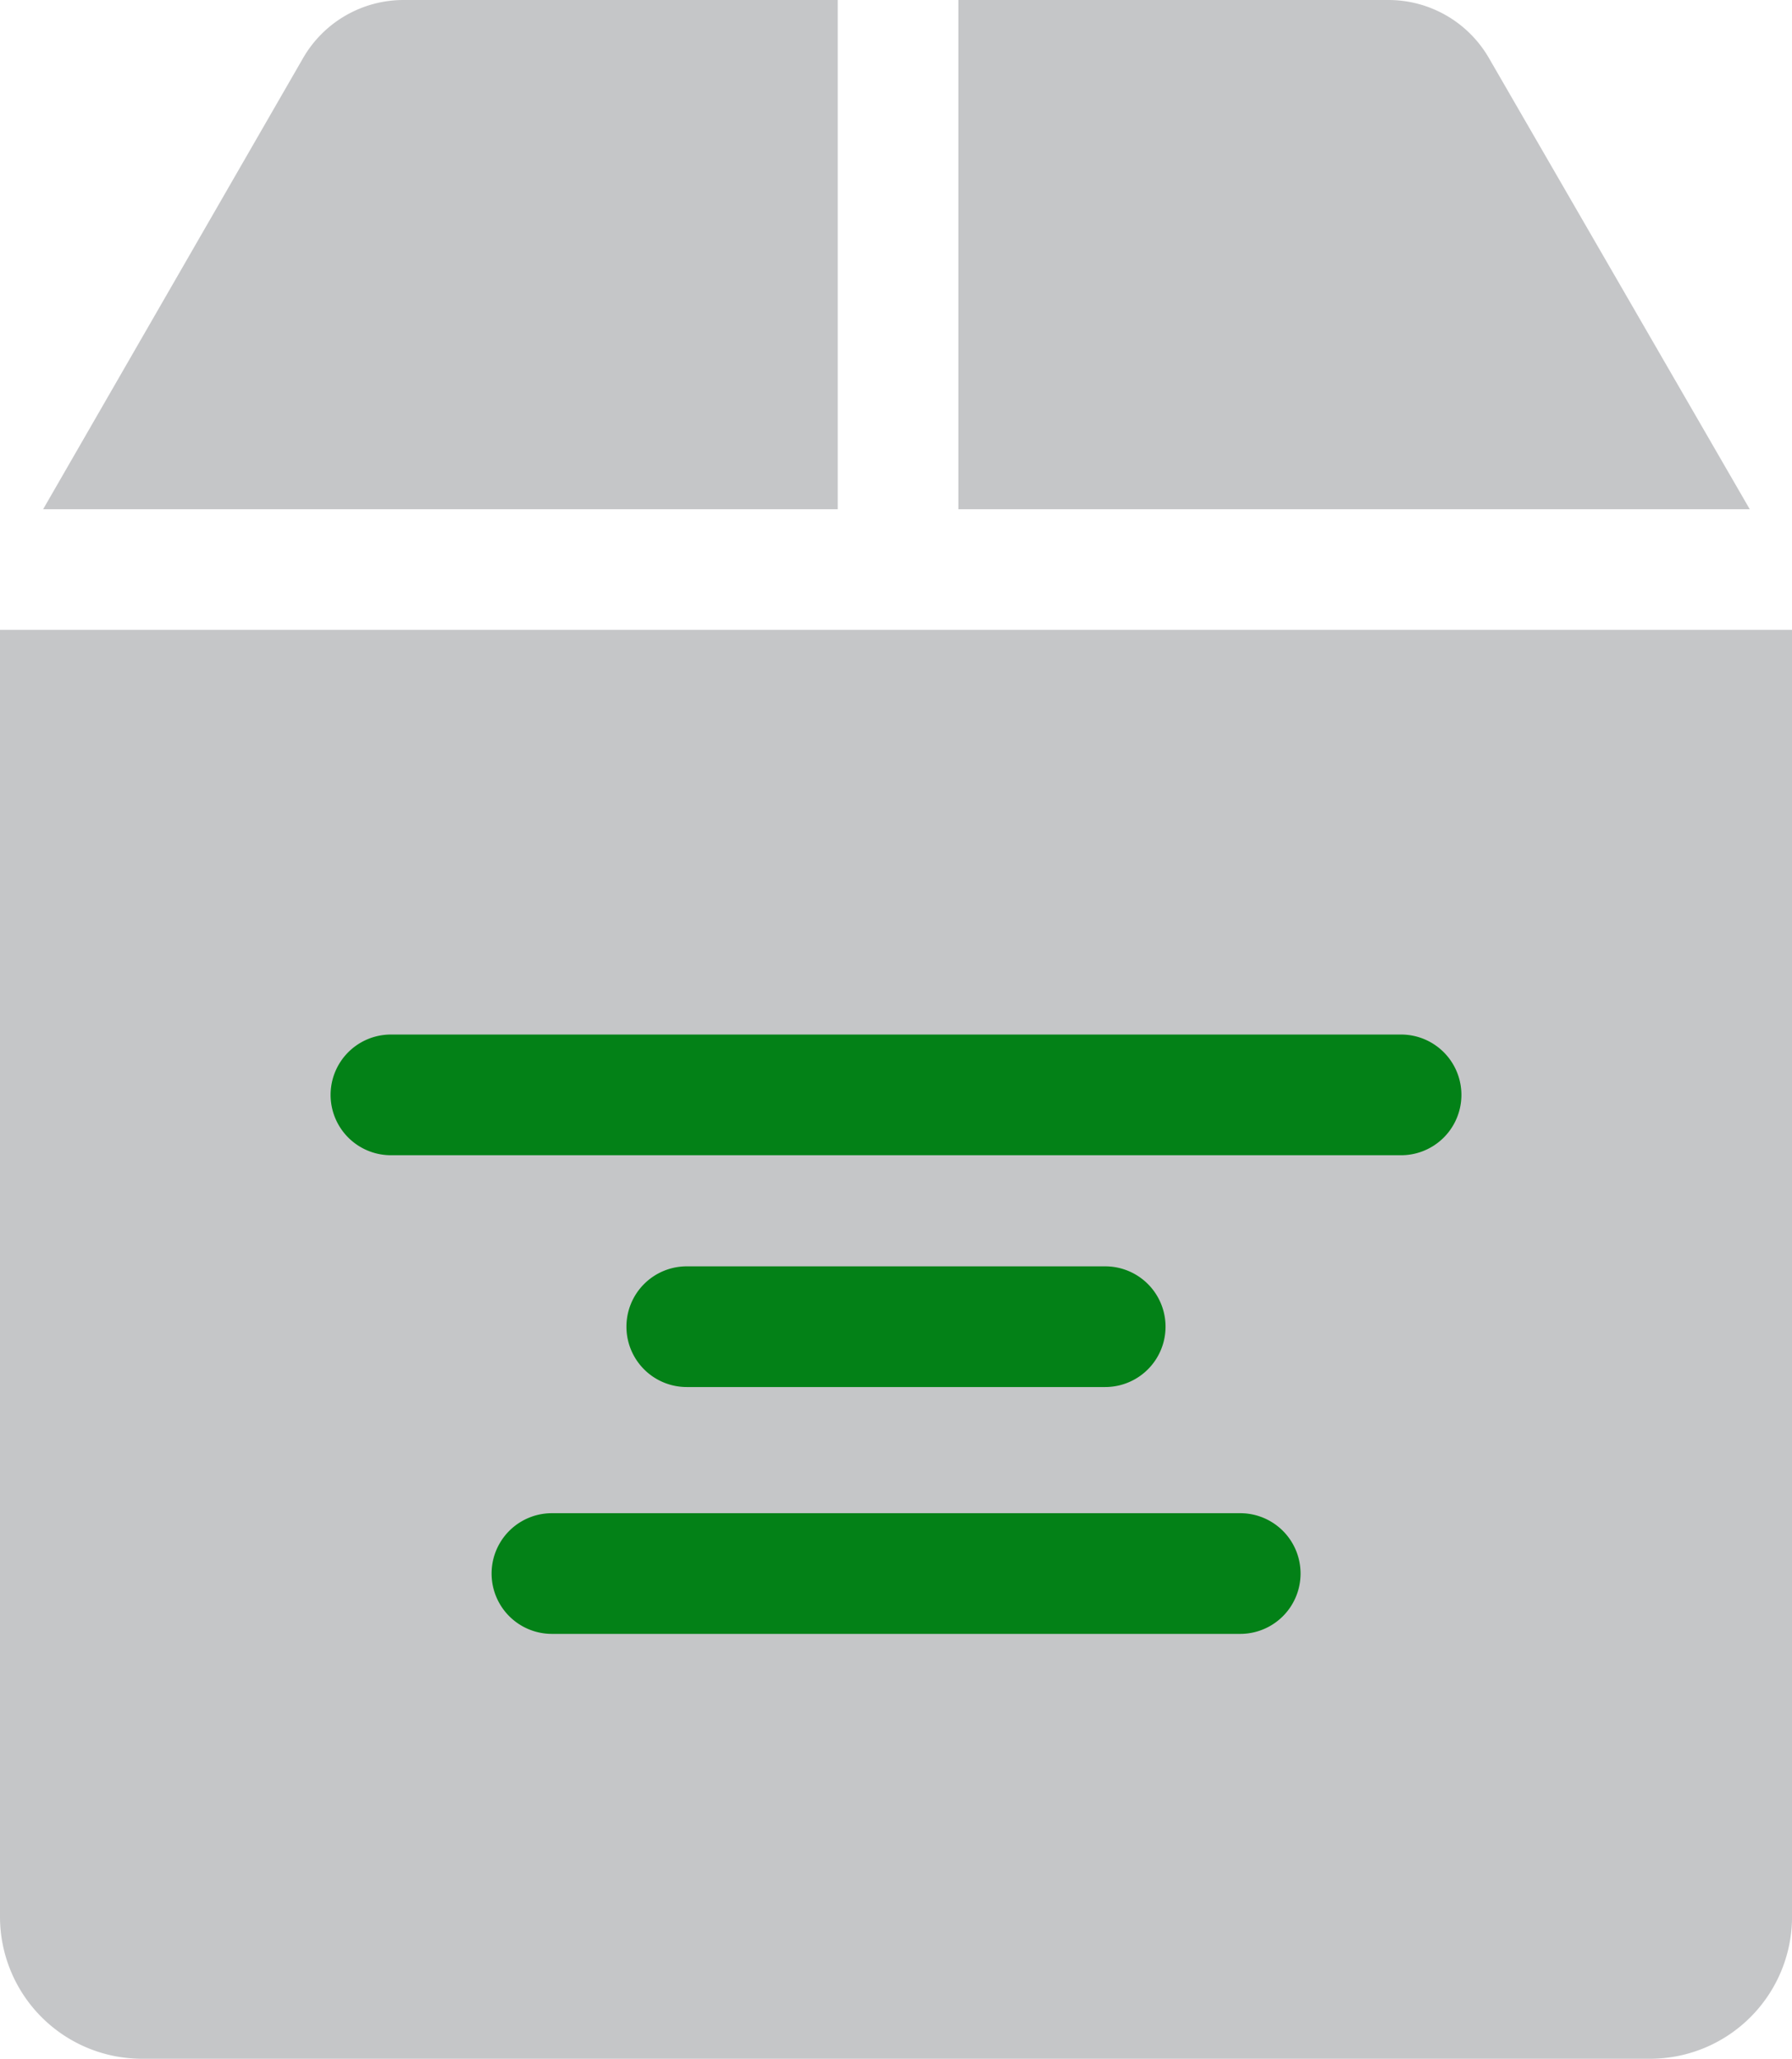 <svg xmlns="http://www.w3.org/2000/svg" width="46.571" height="53.476" viewBox="0 0 46.571 53.476">
  <g id="_022-box-2" data-name="022-box-2" transform="translate(-33.057)">
    <g id="Group_148" data-name="Group 148" transform="translate(57.963)">
      <g id="Group_147" data-name="Group 147">
        <path id="Path_68" data-name="Path 68" d="M285.3,1.5A3.017,3.017,0,0,0,282.7,0H271.516V13.227h20.567Z" transform="translate(-271.516 0)" fill="#c5c6c8"/>
      </g>
    </g>
    <g id="Group_150" data-name="Group 150" transform="translate(34.179)">
      <g id="Group_149" data-name="Group 149">
        <path id="Path_69" data-name="Path 69" d="M53.163,0a3.016,3.016,0,0,0-2.606,1.506L43.8,13.227H64.45V0Z" transform="translate(-43.801)" fill="#c5c6c8"/>
      </g>
    </g>
    <g id="Group_152" data-name="Group 152" transform="translate(33.057 16.361)">
      <g id="Group_151" data-name="Group 151">
        <rect id="Rectangle_20" data-name="Rectangle 20" width="34" height="23" transform="translate(6.362 6.377)" fill="#038117"/>
        <path id="Path_70" data-name="Path 70" d="M33.057,156.648v33.43a3.69,3.69,0,0,0,3.686,3.685h39.2a3.69,3.69,0,0,0,3.686-3.685v-33.43Zm32.232,26.079H47.4a1.567,1.567,0,1,1,0-3.135H65.289a1.567,1.567,0,1,1,0,3.135Zm-15.952-7.98A1.567,1.567,0,0,1,50.9,173.18H61.78a1.567,1.567,0,0,1,0,3.135H50.9A1.567,1.567,0,0,1,49.337,174.748Zm20.131-4.453H43.216a1.567,1.567,0,0,1,0-3.135H69.469a1.567,1.567,0,0,1,0,3.135Z" transform="translate(-33.057 -156.648)" fill="#c5c6c8"/>
      </g>
    </g>
  </g>
</svg>
